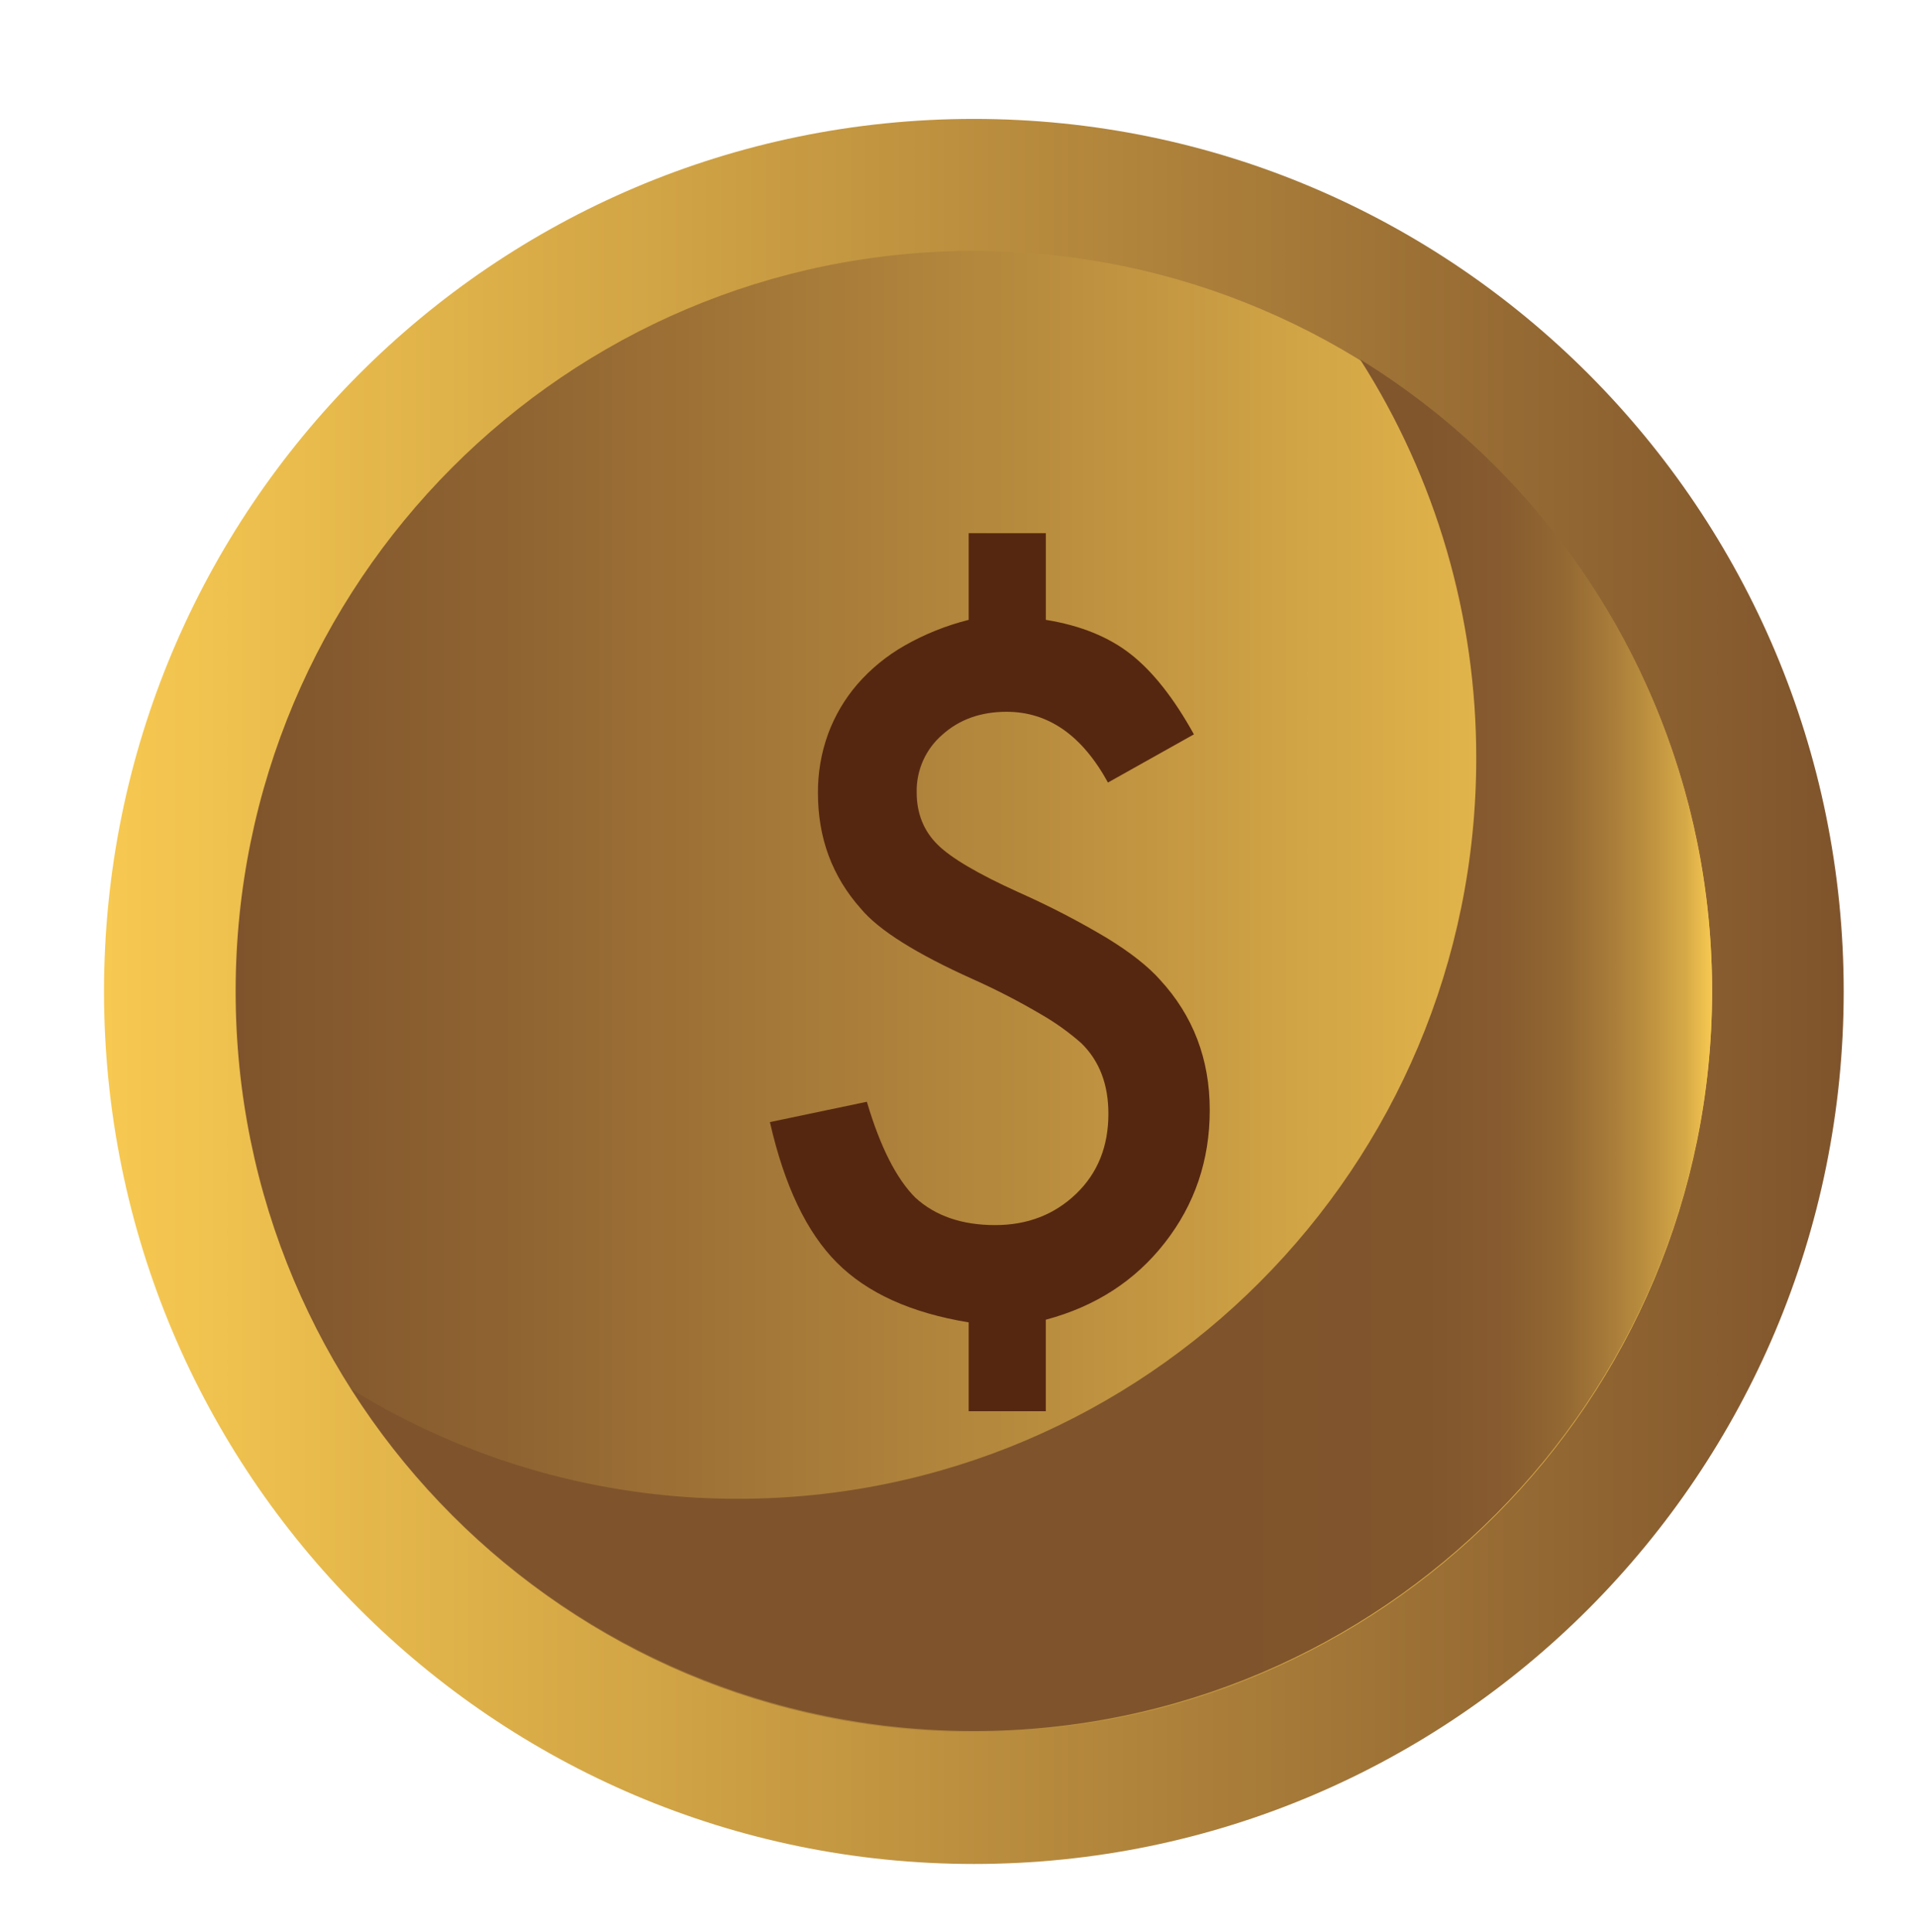 <svg width="129" height="130" viewBox="0 0 129 130" fill="none" xmlns="http://www.w3.org/2000/svg">
<g filter="url(#filter0_d_13_1785)">
<path d="M58.534 117.404C90.861 117.404 117.067 91.122 117.067 58.702C117.067 26.282 90.861 0 58.534 0C26.206 0 0 26.282 0 58.702C0 91.122 26.206 117.404 58.534 117.404Z" fill="url(#paint0_linear_13_1785)"/>
<path d="M58.534 108.521C85.97 108.521 108.211 86.216 108.211 58.702C108.211 31.187 85.97 8.882 58.534 8.882C31.098 8.882 8.857 31.187 8.857 58.702C8.857 86.216 31.098 108.521 58.534 108.521Z" fill="url(#paint1_linear_13_1785)"/>
<path d="M84.525 16.181C89.642 24.189 92.355 33.504 92.34 43.016C92.34 70.523 70.099 92.835 42.663 92.835C33.486 92.849 24.486 90.302 16.671 85.478C21.162 92.528 27.351 98.329 34.668 102.346C41.984 106.363 50.193 108.467 58.534 108.462C85.971 108.462 108.211 86.151 108.211 58.643C108.215 50.124 106.04 41.747 101.893 34.312C97.746 26.878 91.766 20.635 84.525 16.181Z" fill="url(#paint2_linear_13_1785)"/>
<path d="M63.377 27.871V33.702C65.706 34.078 67.614 34.851 69.101 36.021C70.588 37.192 72.001 38.986 73.342 41.406L67.558 44.647C65.819 41.476 63.545 39.889 60.736 39.888C58.997 39.888 57.554 40.404 56.407 41.435C55.853 41.914 55.412 42.509 55.114 43.178C54.817 43.848 54.67 44.575 54.685 45.307C54.685 46.716 55.15 47.884 56.079 48.811C56.99 49.723 58.829 50.804 61.595 52.054C63.632 52.96 65.613 53.987 67.527 55.132C69.088 56.094 70.265 57.021 71.057 57.913C73.291 60.333 74.408 63.258 74.407 66.688C74.407 70.059 73.399 73.033 71.382 75.611C69.386 78.17 66.716 79.895 63.375 80.787V86.944H58.186V80.966C54.31 80.331 51.354 78.993 49.317 76.949C47.279 74.906 45.777 71.754 44.81 67.492L51.334 66.124C52.224 69.137 53.311 71.288 54.597 72.577C55.946 73.807 57.735 74.421 59.966 74.421C62.139 74.421 63.959 73.718 65.423 72.31C66.867 70.921 67.589 69.126 67.587 66.926C67.587 64.959 66.984 63.382 65.778 62.196C64.941 61.457 64.032 60.805 63.064 60.249C61.582 59.376 60.052 58.586 58.482 57.883C54.647 56.162 52.126 54.576 50.92 53.124C49 50.963 48.041 48.375 48.042 45.361C48.03 44.002 48.261 42.653 48.725 41.376C49.176 40.151 49.845 39.017 50.697 38.029C51.606 36.987 52.684 36.107 53.886 35.426C55.235 34.659 56.682 34.08 58.186 33.702V27.871H63.377Z" fill="#562710"/>
</g>
<defs>
<filter id="filter0_d_13_1785" x="0" y="0" width="128.067" height="129.404" filterUnits="userSpaceOnUse" color-interpolation-filters="sRGB">
<feFlood flood-opacity="0" result="BackgroundImageFix"/>
<feColorMatrix in="SourceAlpha" type="matrix" values="0 0 0 0 0 0 0 0 0 0 0 0 0 0 0 0 0 0 127 0" result="hardAlpha"/>
<feOffset dx="7" dy="8"/>
<feGaussianBlur stdDeviation="2"/>
<feComposite in2="hardAlpha" operator="out"/>
<feColorMatrix type="matrix" values="0 0 0 0 0 0 0 0 0 0 0 0 0 0 0 0 0 0 0.25 0"/>
<feBlend mode="normal" in2="BackgroundImageFix" result="effect1_dropShadow_13_1785"/>
<feBlend mode="normal" in="SourceGraphic" in2="effect1_dropShadow_13_1785" result="shape"/>
</filter>
<linearGradient id="paint0_linear_13_1785" x1="0" y1="58.702" x2="117.067" y2="58.702" gradientUnits="userSpaceOnUse">
<stop stop-color="#F7C951"/>
<stop offset="1" stop-color="#7F542C"/>
</linearGradient>
<linearGradient id="paint1_linear_13_1785" x1="108.211" y1="58.702" x2="8.857" y2="58.702" gradientUnits="userSpaceOnUse">
<stop stop-color="#F7C951"/>
<stop offset="0.46" stop-color="#B88C3E"/>
<stop offset="0.82" stop-color="#8F6331"/>
<stop offset="1" stop-color="#7F542C"/>
</linearGradient>
<linearGradient id="paint2_linear_13_1785" x1="16.671" y1="62.322" x2="108.211" y2="62.322" gradientUnits="userSpaceOnUse">
<stop offset="0.63" stop-color="#7F542C"/>
<stop offset="0.79" stop-color="#81562D"/>
<stop offset="0.85" stop-color="#885C2F"/>
<stop offset="0.89" stop-color="#936832"/>
<stop offset="0.92" stop-color="#A47838"/>
<stop offset="0.95" stop-color="#BA8E3E"/>
<stop offset="0.98" stop-color="#D5A847"/>
<stop offset="1" stop-color="#F7C951"/>
</linearGradient>
</defs>
</svg>
